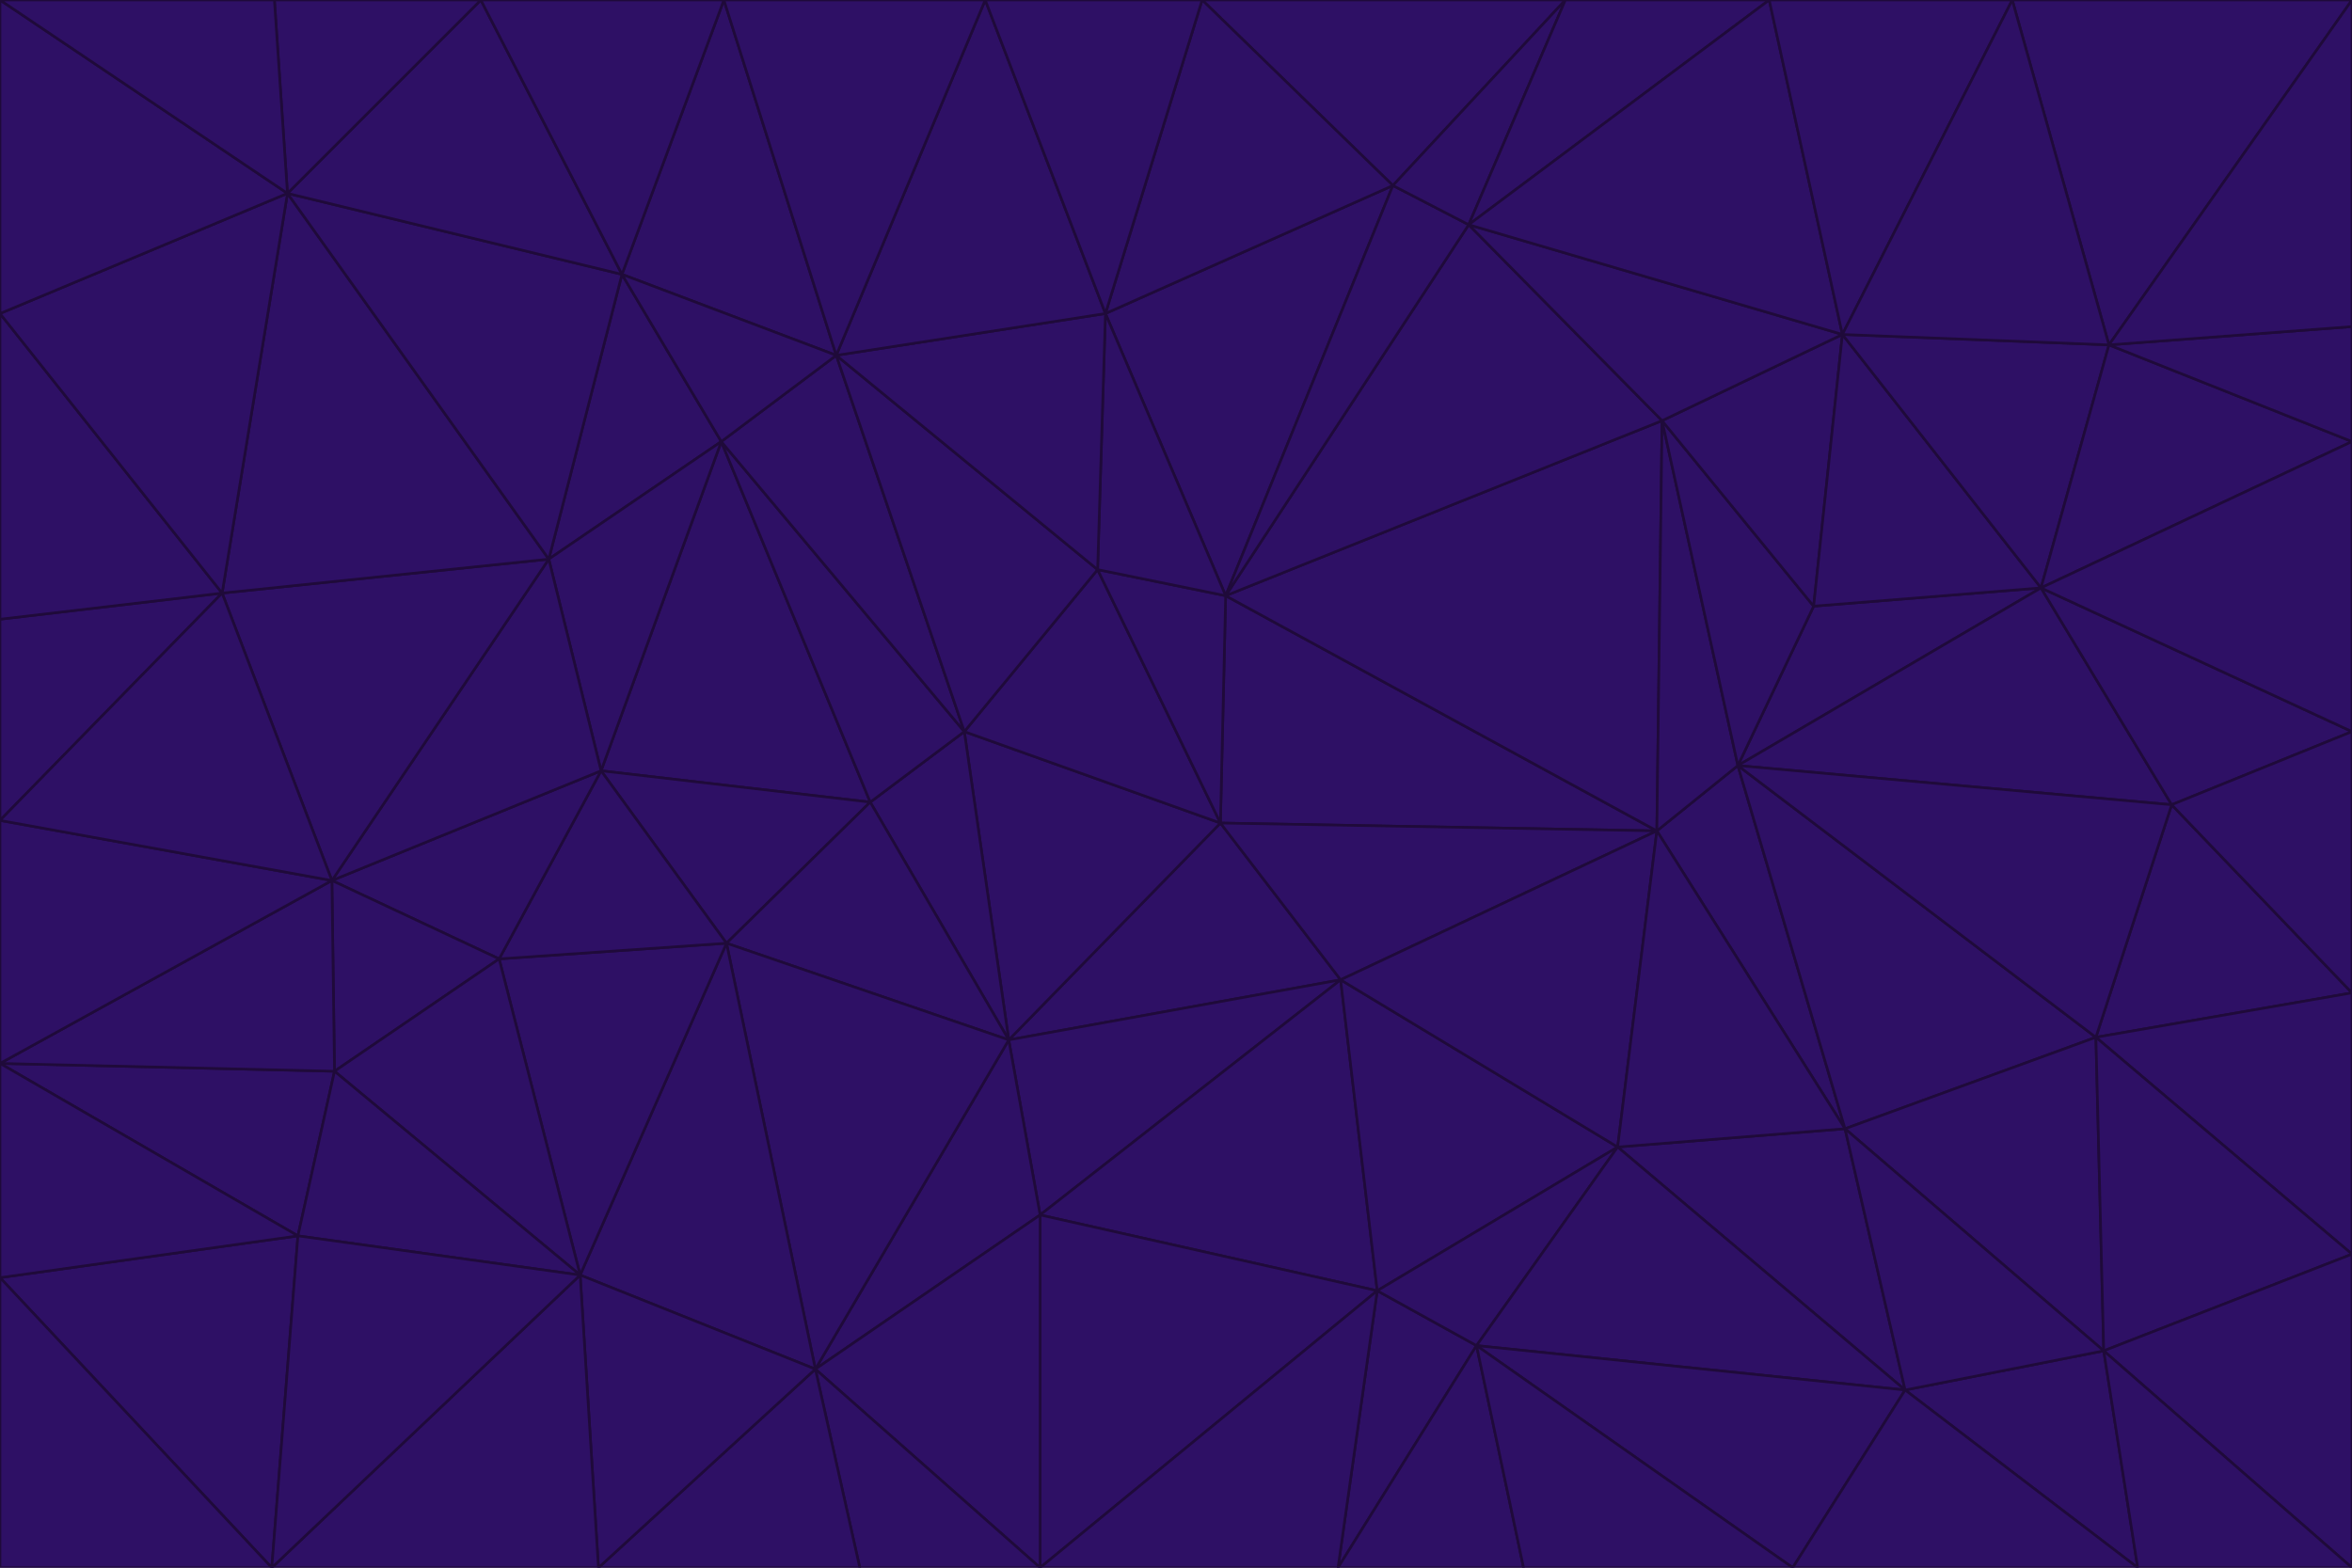 <svg id="visual" viewBox="0 0 900 600" width="900" height="600" xmlns="http://www.w3.org/2000/svg" xmlns:xlink="http://www.w3.org/1999/xlink" version="1.1"><g stroke-width="1" stroke-linejoin="bevel"><path d="M467 315L386 398L513 375Z" fill="#2e1065" stroke="#1f0a3a"></path><path d="M386 398L398 465L513 375Z" fill="#2e1065" stroke="#1f0a3a"></path><path d="M467 315L369 280L386 398Z" fill="#2e1065" stroke="#1f0a3a"></path><path d="M369 280L333 307L386 398Z" fill="#2e1065" stroke="#1f0a3a"></path><path d="M386 398L312 524L398 465Z" fill="#2e1065" stroke="#1f0a3a"></path><path d="M398 465L527 494L513 375Z" fill="#2e1065" stroke="#1f0a3a"></path><path d="M634 318L469 228L467 315Z" fill="#2e1065" stroke="#1f0a3a"></path><path d="M467 315L420 218L369 280Z" fill="#2e1065" stroke="#1f0a3a"></path><path d="M469 228L420 218L467 315Z" fill="#2e1065" stroke="#1f0a3a"></path><path d="M276 169L230 295L333 307Z" fill="#2e1065" stroke="#1f0a3a"></path><path d="M230 295L278 361L333 307Z" fill="#2e1065" stroke="#1f0a3a"></path><path d="M333 307L278 361L386 398Z" fill="#2e1065" stroke="#1f0a3a"></path><path d="M512 600L565 515L527 494Z" fill="#2e1065" stroke="#1f0a3a"></path><path d="M527 494L619 439L513 375Z" fill="#2e1065" stroke="#1f0a3a"></path><path d="M513 375L634 318L467 315Z" fill="#2e1065" stroke="#1f0a3a"></path><path d="M565 515L619 439L527 494Z" fill="#2e1065" stroke="#1f0a3a"></path><path d="M619 439L634 318L513 375Z" fill="#2e1065" stroke="#1f0a3a"></path><path d="M278 361L312 524L386 398Z" fill="#2e1065" stroke="#1f0a3a"></path><path d="M398 465L398 600L527 494Z" fill="#2e1065" stroke="#1f0a3a"></path><path d="M312 524L398 600L398 465Z" fill="#2e1065" stroke="#1f0a3a"></path><path d="M398 600L512 600L527 494Z" fill="#2e1065" stroke="#1f0a3a"></path><path d="M729 532L706 432L619 439Z" fill="#2e1065" stroke="#1f0a3a"></path><path d="M276 169L333 307L369 280Z" fill="#2e1065" stroke="#1f0a3a"></path><path d="M278 361L222 488L312 524Z" fill="#2e1065" stroke="#1f0a3a"></path><path d="M706 432L665 293L634 318Z" fill="#2e1065" stroke="#1f0a3a"></path><path d="M634 318L636 161L469 228Z" fill="#2e1065" stroke="#1f0a3a"></path><path d="M191 367L222 488L278 361Z" fill="#2e1065" stroke="#1f0a3a"></path><path d="M312 524L329 600L398 600Z" fill="#2e1065" stroke="#1f0a3a"></path><path d="M229 600L329 600L312 524Z" fill="#2e1065" stroke="#1f0a3a"></path><path d="M230 295L191 367L278 361Z" fill="#2e1065" stroke="#1f0a3a"></path><path d="M533 71L423 120L469 228Z" fill="#2e1065" stroke="#1f0a3a"></path><path d="M469 228L423 120L420 218Z" fill="#2e1065" stroke="#1f0a3a"></path><path d="M320 136L276 169L369 280Z" fill="#2e1065" stroke="#1f0a3a"></path><path d="M512 600L583 600L565 515Z" fill="#2e1065" stroke="#1f0a3a"></path><path d="M619 439L706 432L634 318Z" fill="#2e1065" stroke="#1f0a3a"></path><path d="M729 532L619 439L565 515Z" fill="#2e1065" stroke="#1f0a3a"></path><path d="M320 136L369 280L420 218Z" fill="#2e1065" stroke="#1f0a3a"></path><path d="M230 295L127 337L191 367Z" fill="#2e1065" stroke="#1f0a3a"></path><path d="M423 120L320 136L420 218Z" fill="#2e1065" stroke="#1f0a3a"></path><path d="M781 225L694 232L665 293Z" fill="#2e1065" stroke="#1f0a3a"></path><path d="M665 293L636 161L634 318Z" fill="#2e1065" stroke="#1f0a3a"></path><path d="M694 232L636 161L665 293Z" fill="#2e1065" stroke="#1f0a3a"></path><path d="M238 105L210 214L276 169Z" fill="#2e1065" stroke="#1f0a3a"></path><path d="M276 169L210 214L230 295Z" fill="#2e1065" stroke="#1f0a3a"></path><path d="M222 488L229 600L312 524Z" fill="#2e1065" stroke="#1f0a3a"></path><path d="M104 600L229 600L222 488Z" fill="#2e1065" stroke="#1f0a3a"></path><path d="M636 161L562 86L469 228Z" fill="#2e1065" stroke="#1f0a3a"></path><path d="M277 0L238 105L320 136Z" fill="#2e1065" stroke="#1f0a3a"></path><path d="M562 86L533 71L469 228Z" fill="#2e1065" stroke="#1f0a3a"></path><path d="M686 600L729 532L565 515Z" fill="#2e1065" stroke="#1f0a3a"></path><path d="M706 432L802 397L665 293Z" fill="#2e1065" stroke="#1f0a3a"></path><path d="M127 337L128 410L191 367Z" fill="#2e1065" stroke="#1f0a3a"></path><path d="M191 367L128 410L222 488Z" fill="#2e1065" stroke="#1f0a3a"></path><path d="M210 214L127 337L230 295Z" fill="#2e1065" stroke="#1f0a3a"></path><path d="M583 600L686 600L565 515Z" fill="#2e1065" stroke="#1f0a3a"></path><path d="M377 0L320 136L423 120Z" fill="#2e1065" stroke="#1f0a3a"></path><path d="M320 136L238 105L276 169Z" fill="#2e1065" stroke="#1f0a3a"></path><path d="M210 214L85 227L127 337Z" fill="#2e1065" stroke="#1f0a3a"></path><path d="M0 407L114 473L128 410Z" fill="#2e1065" stroke="#1f0a3a"></path><path d="M128 410L114 473L222 488Z" fill="#2e1065" stroke="#1f0a3a"></path><path d="M805 517L802 397L706 432Z" fill="#2e1065" stroke="#1f0a3a"></path><path d="M694 232L705 128L636 161Z" fill="#2e1065" stroke="#1f0a3a"></path><path d="M636 161L705 128L562 86Z" fill="#2e1065" stroke="#1f0a3a"></path><path d="M599 0L460 0L533 71Z" fill="#2e1065" stroke="#1f0a3a"></path><path d="M781 225L705 128L694 232Z" fill="#2e1065" stroke="#1f0a3a"></path><path d="M831 308L781 225L665 293Z" fill="#2e1065" stroke="#1f0a3a"></path><path d="M599 0L533 71L562 86Z" fill="#2e1065" stroke="#1f0a3a"></path><path d="M533 71L460 0L423 120Z" fill="#2e1065" stroke="#1f0a3a"></path><path d="M818 600L805 517L729 532Z" fill="#2e1065" stroke="#1f0a3a"></path><path d="M729 532L805 517L706 432Z" fill="#2e1065" stroke="#1f0a3a"></path><path d="M460 0L377 0L423 120Z" fill="#2e1065" stroke="#1f0a3a"></path><path d="M900 380L831 308L802 397Z" fill="#2e1065" stroke="#1f0a3a"></path><path d="M802 397L831 308L665 293Z" fill="#2e1065" stroke="#1f0a3a"></path><path d="M110 74L85 227L210 214Z" fill="#2e1065" stroke="#1f0a3a"></path><path d="M127 337L0 407L128 410Z" fill="#2e1065" stroke="#1f0a3a"></path><path d="M677 0L599 0L562 86Z" fill="#2e1065" stroke="#1f0a3a"></path><path d="M0 489L104 600L114 473Z" fill="#2e1065" stroke="#1f0a3a"></path><path d="M114 473L104 600L222 488Z" fill="#2e1065" stroke="#1f0a3a"></path><path d="M377 0L277 0L320 136Z" fill="#2e1065" stroke="#1f0a3a"></path><path d="M238 105L110 74L210 214Z" fill="#2e1065" stroke="#1f0a3a"></path><path d="M686 600L818 600L729 532Z" fill="#2e1065" stroke="#1f0a3a"></path><path d="M900 480L900 380L802 397Z" fill="#2e1065" stroke="#1f0a3a"></path><path d="M781 225L807 132L705 128Z" fill="#2e1065" stroke="#1f0a3a"></path><path d="M705 128L677 0L562 86Z" fill="#2e1065" stroke="#1f0a3a"></path><path d="M900 169L807 132L781 225Z" fill="#2e1065" stroke="#1f0a3a"></path><path d="M770 0L677 0L705 128Z" fill="#2e1065" stroke="#1f0a3a"></path><path d="M0 314L0 407L127 337Z" fill="#2e1065" stroke="#1f0a3a"></path><path d="M900 480L802 397L805 517Z" fill="#2e1065" stroke="#1f0a3a"></path><path d="M831 308L900 280L781 225Z" fill="#2e1065" stroke="#1f0a3a"></path><path d="M0 237L0 314L85 227Z" fill="#2e1065" stroke="#1f0a3a"></path><path d="M85 227L0 314L127 337Z" fill="#2e1065" stroke="#1f0a3a"></path><path d="M184 0L110 74L238 105Z" fill="#2e1065" stroke="#1f0a3a"></path><path d="M277 0L184 0L238 105Z" fill="#2e1065" stroke="#1f0a3a"></path><path d="M0 407L0 489L114 473Z" fill="#2e1065" stroke="#1f0a3a"></path><path d="M900 380L900 280L831 308Z" fill="#2e1065" stroke="#1f0a3a"></path><path d="M900 600L900 480L805 517Z" fill="#2e1065" stroke="#1f0a3a"></path><path d="M0 120L0 237L85 227Z" fill="#2e1065" stroke="#1f0a3a"></path><path d="M900 0L770 0L807 132Z" fill="#2e1065" stroke="#1f0a3a"></path><path d="M807 132L770 0L705 128Z" fill="#2e1065" stroke="#1f0a3a"></path><path d="M900 280L900 169L781 225Z" fill="#2e1065" stroke="#1f0a3a"></path><path d="M0 489L0 600L104 600Z" fill="#2e1065" stroke="#1f0a3a"></path><path d="M818 600L900 600L805 517Z" fill="#2e1065" stroke="#1f0a3a"></path><path d="M184 0L105 0L110 74Z" fill="#2e1065" stroke="#1f0a3a"></path><path d="M110 74L0 120L85 227Z" fill="#2e1065" stroke="#1f0a3a"></path><path d="M0 0L0 120L110 74Z" fill="#2e1065" stroke="#1f0a3a"></path><path d="M900 169L900 125L807 132Z" fill="#2e1065" stroke="#1f0a3a"></path><path d="M105 0L0 0L110 74Z" fill="#2e1065" stroke="#1f0a3a"></path><path d="M900 125L900 0L807 132Z" fill="#2e1065" stroke="#1f0a3a"></path></g></svg>